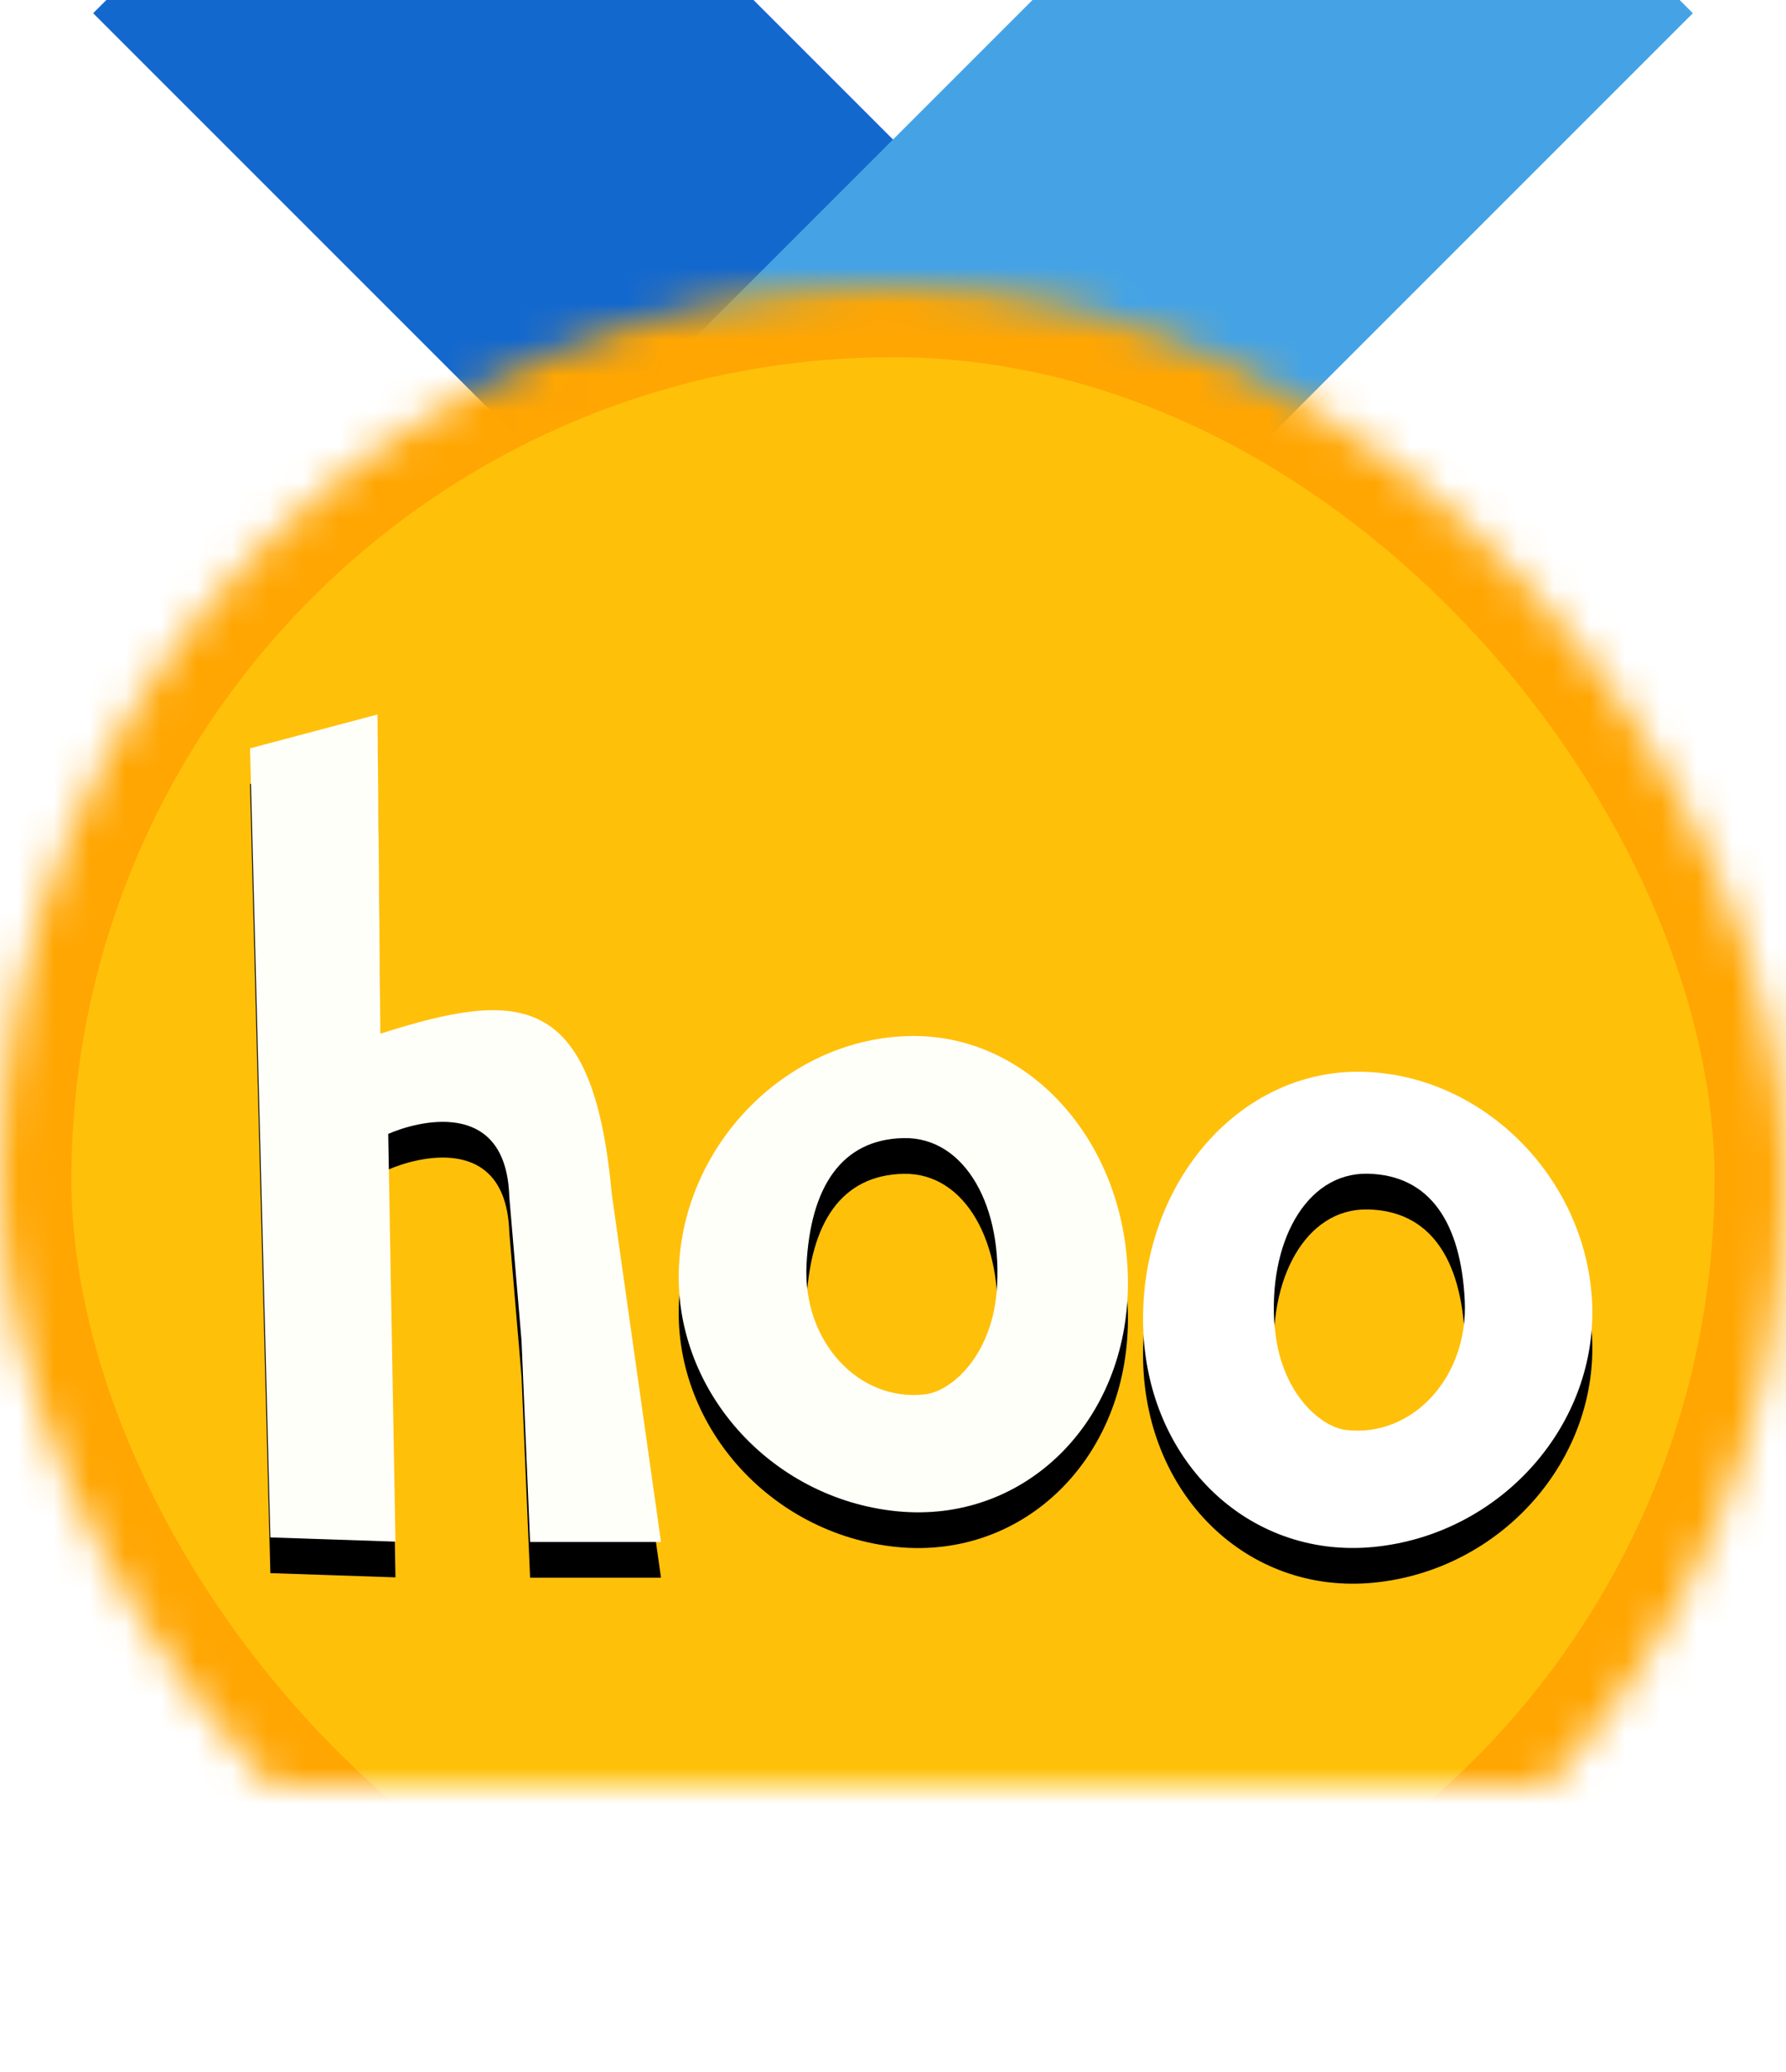 <svg viewBox="0 0 50 58" xmlns="http://www.w3.org/2000/svg" xmlns:xlink="http://www.w3.org/1999/xlink"><title>Gold</title><defs><rect id="a" y="8" width="50" height="50" rx="25"/><mask id="b" x="0" y="0" width="50" height="50" fill="#fff"><use xlink:href="#a"/></mask><path d="M18.479 9.001c-3.369.06-6.265 2.917-6.468 6.383-.204 3.465 2.526 6.564 6.098 6.92 3.572.355 6.468-2.503 6.468-6.384 0-3.88-2.724-6.984-6.098-6.919zm.418 10.03c-1.853.218-3.429-1.477-3.318-3.632.112-2.155.967-3.505 2.715-3.541 1.748-.037 2.803 1.969 2.607 4.314-.156 1.793-1.267 2.772-1.998 2.859h-.006z" id="d"/><filter x="-50%" y="-50%" width="200%" height="200%" filterUnits="objectBoundingBox" id="c"><feOffset dy="1" in="SourceAlpha" result="shadowOffsetOuter1"/><feColorMatrix values="0 0 0 0 0 0 0 0 0 0 0 0 0 0 0 0 0 0 0.154 0" in="shadowOffsetOuter1"/></filter><path d="M25 16.919c0 3.88 2.896 6.738 6.468 6.383 3.572-.356 6.302-3.454 6.1-6.92-.203-3.465-3.096-6.327-6.465-6.381C27.735 9.946 25 13.039 25 16.919zm3.685.25c-.2-2.345.858-4.35 2.606-4.314 1.75.037 2.607 1.385 2.715 3.541.108 2.157-1.47 3.849-3.319 3.633-.733-.085-1.846-1.064-1.997-2.865l-.005.005z" id="f"/><filter x="-50%" y="-50%" width="200%" height="200%" filterUnits="objectBoundingBox" id="e"><feOffset dy="1" in="SourceAlpha" result="shadowOffsetOuter1"/><feColorMatrix values="0 0 0 0 0 0 0 0 0 0 0 0 0 0 0 0 0 0 0.154 0" in="shadowOffsetOuter1"/></filter><path d="M7.84 23.164h3.665l-1.38-9.755c-.52-5.698-2.598-5.711-6.477-4.473L3.568 0 0 .948l.569 22.088 3.502.118-.203-11.413c.768-.34 3.305-1.054 3.39 1.759l.342 4.027.24 5.637z" id="h"/><filter x="-50%" y="-50%" width="200%" height="200%" filterUnits="objectBoundingBox" id="g"><feOffset dy="1" in="SourceAlpha" result="shadowOffsetOuter1"/><feColorMatrix values="0 0 0 0 0 0 0 0 0 0 0 0 0 0 0 0 0 0 0.154 0" in="shadowOffsetOuter1"/></filter></defs><g fill="none" fill-rule="evenodd"><path d="M21.095 0l26.297 26.297-9.428 9.428L2.608.37l.37-.37h18.117z" fill="#1368CE"/><path d="M28.905 0L2.608 26.297l9.428 9.428L47.392.37l-.37-.37H28.905z" fill="#45A3E5"/><use stroke="#FFA602" mask="url(#b)" stroke-width="4" fill="#FFC00A" xlink:href="#a"/><g transform="translate(7 20)"><use fill="#000" filter="url(#c)" xlink:href="#d"/><use fill="#FFFFFA" xlink:href="#d"/></g><g transform="translate(7 20)"><use fill="#000" filter="url(#e)" xlink:href="#f"/><use fill="#FFF" xlink:href="#f"/></g><g transform="translate(7 20)"><use fill="#000" filter="url(#g)" xlink:href="#h"/><use fill="#FFFFFA" xlink:href="#h"/></g></g></svg>
